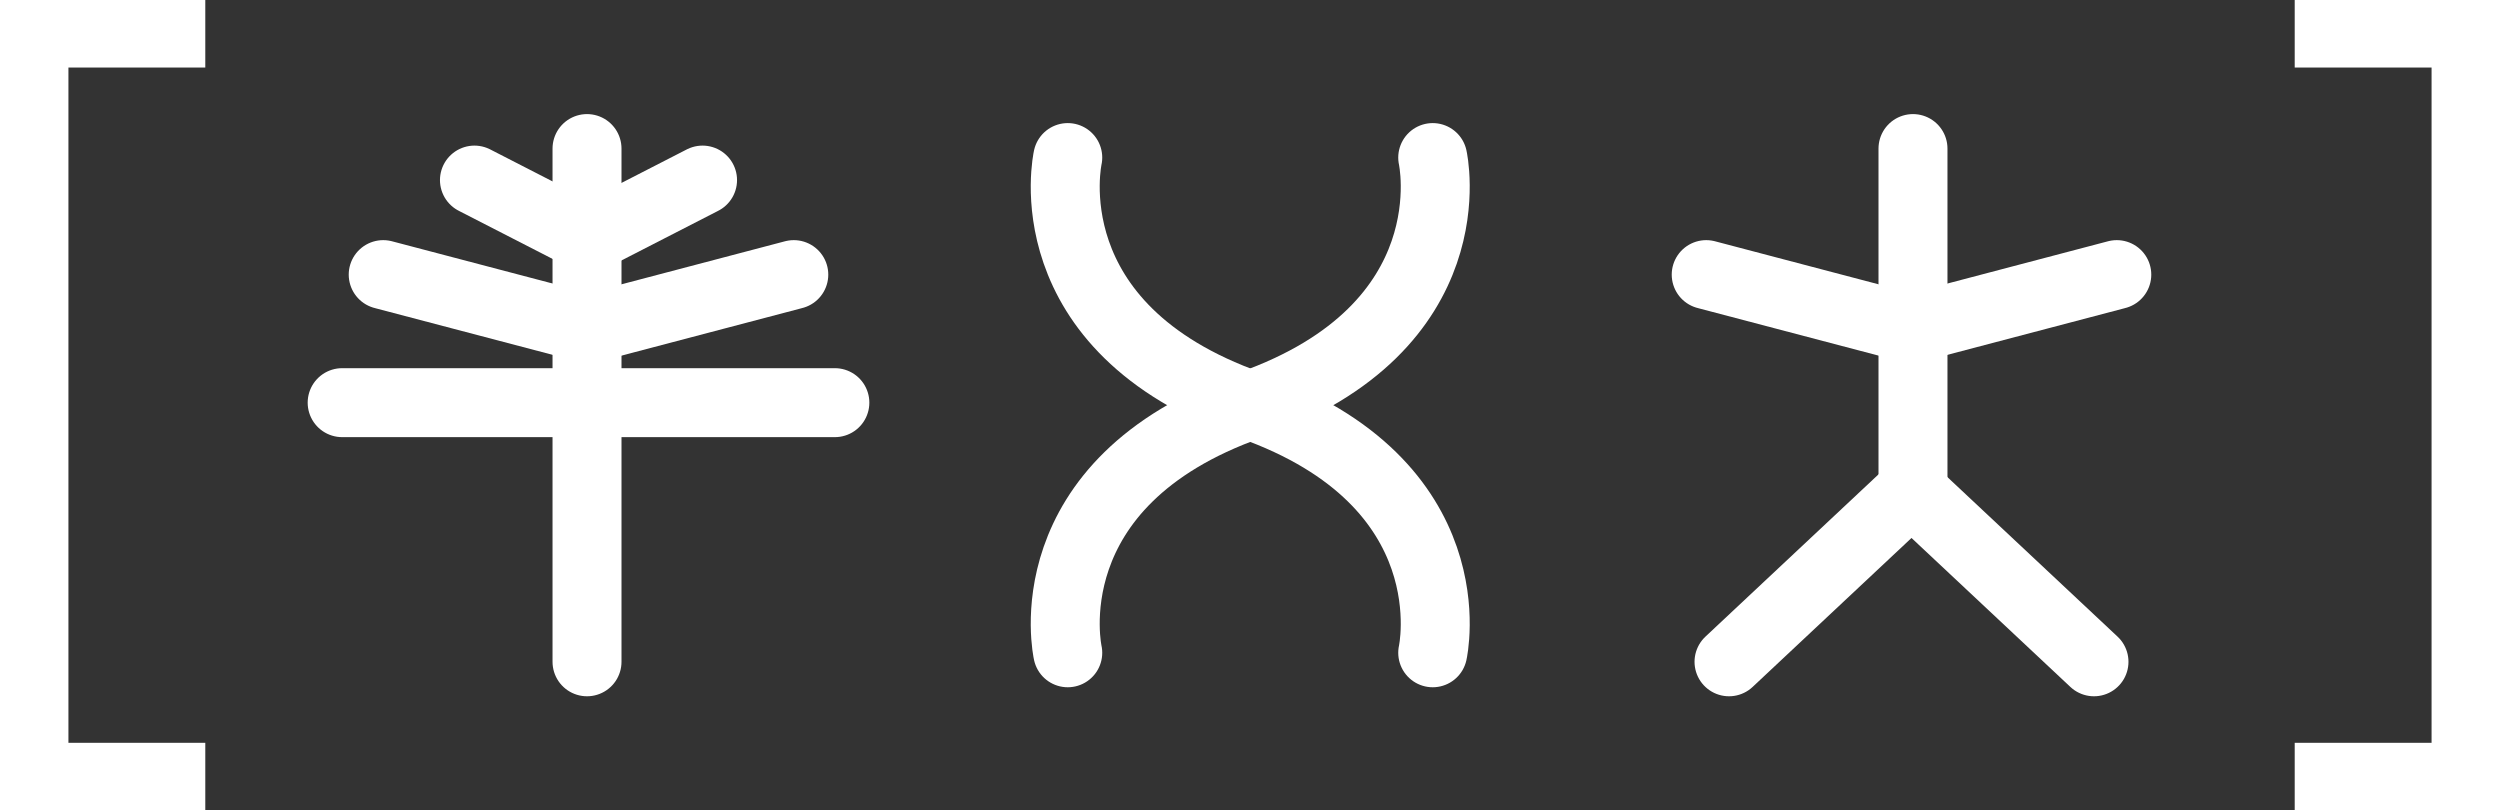 <svg xmlns="http://www.w3.org/2000/svg" width="145" height="47" viewBox="0 0 145 47">
  <rect x="0" y="0" width="145" height="47" fill="#333333" stroke="none"/>
  <g fill="none" fill-rule="evenodd">
    <g stroke="#FFF" stroke-linecap="round" stroke-width="4" transform="translate(19.845 8.617)">
      <path d="M0,14.737 L28.577,14.737"/>
      <polyline points="2.381 7.311 14.29 10.444 26.195 7.311"/>
      <polyline points="7.673 1.828 14.288 5.222 20.903 1.828"/>
      <path d="M14.202,-6.03961325e-14 L14.202,29.767"/>
    </g>
    <g stroke="#FFF" stroke-linecap="round" stroke-width="4" transform="translate(98.96 8.617)">
      <polyline points="0 7.311 11.908 10.444 23.814 7.311"/>
      <path d="M11.993,-1.20792265e-13 L11.993,20.106"/>
      <polyline points="1.323 29.767 11.907 19.844 22.491 29.767"/>
    </g>
    <g stroke="#FFF" stroke-linecap="round" stroke-width="4" transform="translate(61.651 9.139)">
      <path d="M0.279,0 C0.279,0 -1.938,9.844 10.863,14.361 C23.664,18.878 21.447,28.722 21.447,28.722" transform="matrix(-1 0 0 1 21.726 0)"/>
      <path d="M0.279,0 C0.279,0 -1.938,9.844 10.863,14.361 C23.664,18.878 21.447,28.722 21.447,28.722"/>
    </g>
    <path fill="#FFF" d="M1.984,47 L0,47 L0,0 L1.984,0 L11.907,0 L11.907,3.917 L3.969,3.917 L3.969,43.083 L11.907,43.083 L11.907,47 L1.984,47 Z"/>
    <path fill="#FFF" d="M135.078,47 L133.093,47 L133.093,0 L135.078,0 L145,0 L145,3.917 L137.062,3.917 L137.062,43.083 L145,43.083 L145,47 L135.078,47 Z" transform="matrix(-1 0 0 1 278.093 0)"/>
  </g>
</svg>
